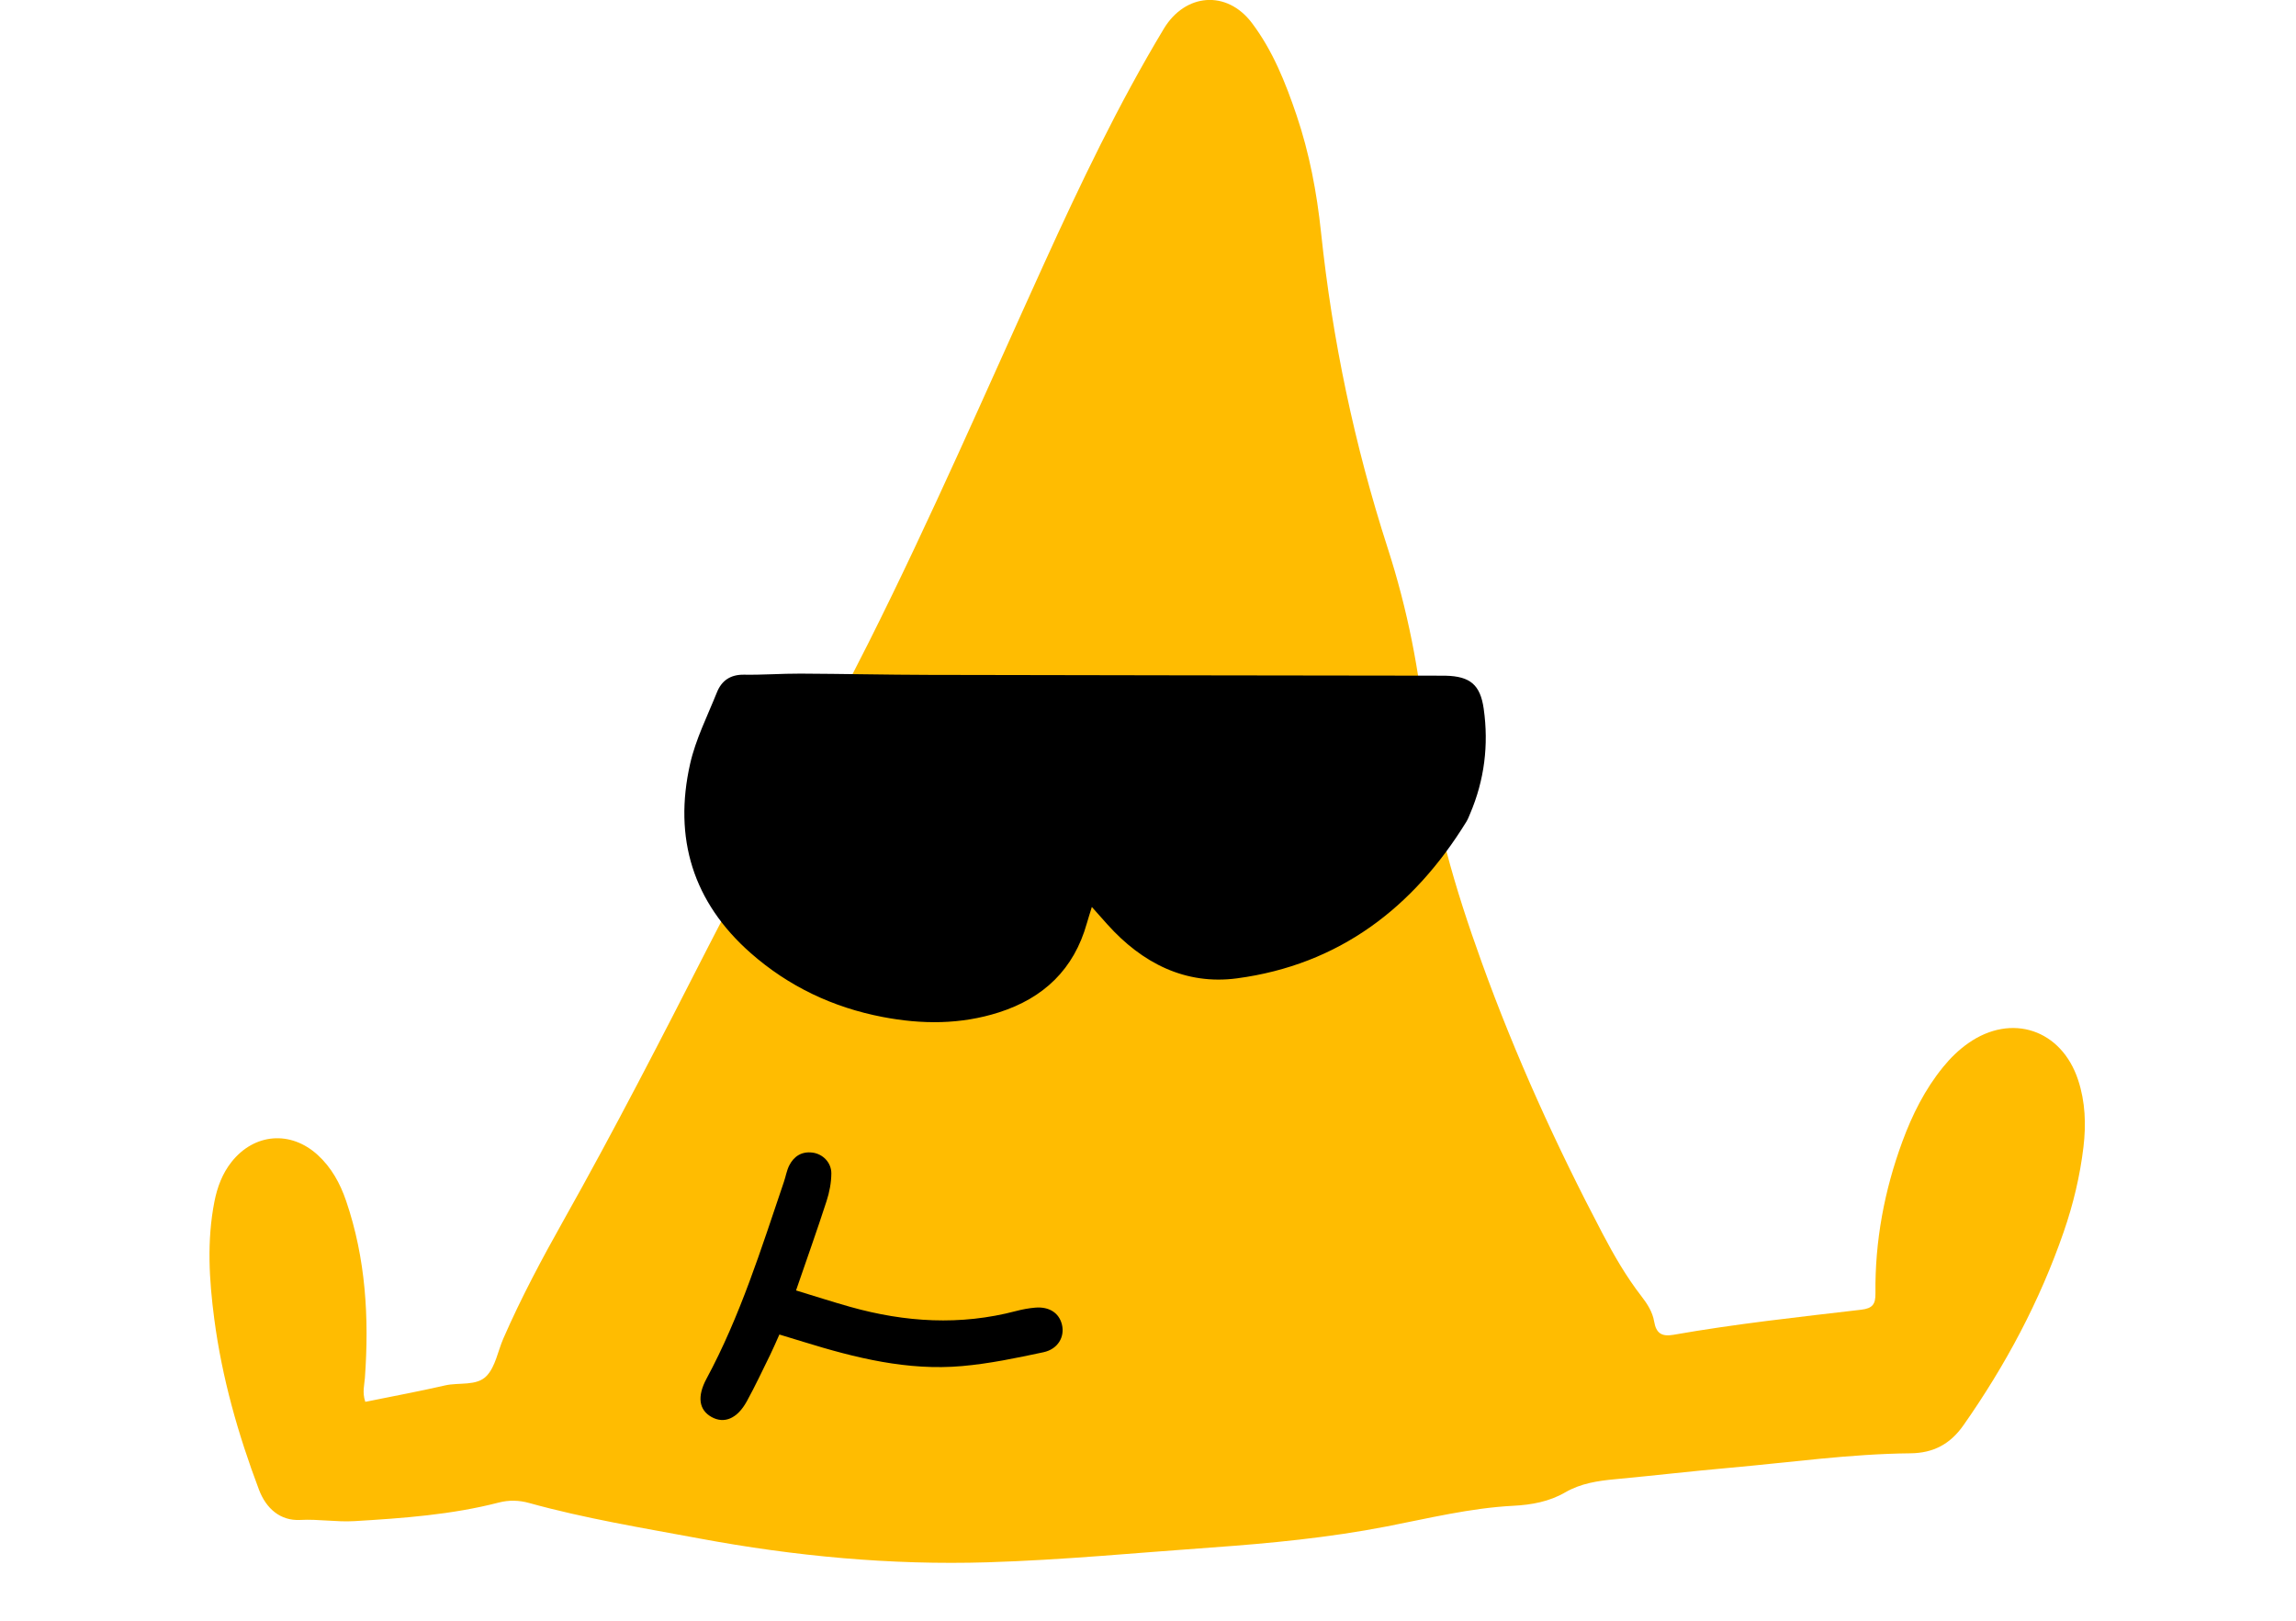 <svg viewBox="0 0 340 240" fill="none" xmlns="http://www.w3.org/2000/svg">
<path d="M54.098 207.582C58.136 206.763 62.039 206.046 65.903 205.155C67.984 204.676 70.588 205.291 72.058 203.745C73.373 202.365 73.722 200.074 74.539 198.204C77.172 192.169 80.27 186.372 83.495 180.639C90.997 167.293 97.998 153.682 104.954 140.045C112.643 124.973 121.043 110.276 128.635 95.138C137.872 76.724 146.056 57.837 154.585 39.099C159.99 27.222 165.605 15.458 172.338 4.261C175.498 -0.992 181.659 -1.536 185.387 3.402C188.466 7.479 190.35 12.207 191.985 17.023C193.9 22.669 195.002 28.512 195.622 34.403C197.302 50.338 200.575 65.92 205.492 81.151C208.423 90.225 210.248 99.523 211.108 108.996C212.164 120.604 215.492 131.606 219.411 142.486C224.389 156.307 230.457 169.637 237.287 182.629C238.993 185.876 240.821 189.052 243.076 191.959C243.942 193.074 244.714 194.279 244.95 195.682C245.241 197.416 246.061 197.967 247.809 197.659C257.023 196.036 266.325 195.034 275.61 193.945C277.293 193.748 277.743 193.132 277.723 191.534C277.636 183.792 279.038 176.293 281.71 169.04C283.17 165.077 285.044 161.324 287.729 158.022C288.824 156.674 290.052 155.471 291.47 154.476C297.88 149.978 305.279 152.451 307.74 159.937C308.803 163.168 308.926 166.496 308.525 169.857C308.012 174.157 307.01 178.344 305.595 182.431C302.048 192.698 296.988 202.167 290.763 211.044C288.808 213.831 286.324 215.176 282.886 215.208C273.95 215.295 265.094 216.559 256.206 217.347C250.53 217.849 244.869 218.514 239.199 219.042C236.611 219.282 234.098 219.654 231.791 220.989C229.416 222.364 226.829 222.837 224.079 222.979C217.727 223.31 211.547 224.833 205.324 226.042C196.76 227.701 188.091 228.54 179.404 229.156C168.358 229.94 157.331 231.01 146.25 231.347C131.879 231.784 117.689 230.446 103.577 227.821C95.126 226.249 86.642 224.862 78.342 222.561C76.862 222.15 75.369 222.111 73.877 222.496C66.859 224.308 59.674 224.82 52.486 225.251C49.82 225.41 47.161 224.933 44.454 225.076C41.501 225.232 39.401 223.371 38.354 220.604C35.259 212.414 32.875 204.031 31.731 195.323C30.969 189.522 30.613 183.724 31.754 177.926C32.177 175.784 32.926 173.775 34.296 172.048C37.669 167.802 43.058 167.378 47.055 171.037C49.097 172.906 50.376 175.256 51.258 177.842C54.166 186.362 54.676 195.141 54.036 204.044C53.959 205.103 53.623 206.16 54.091 207.576L54.098 207.582Z" fill="#FFBC01"/>
<path d="M161.684 134.306C161.361 135.362 161.138 136.04 160.944 136.724C159.035 143.532 154.554 147.791 147.927 149.913C142.251 151.731 136.49 151.706 130.701 150.594C123.36 149.184 116.799 146.086 111.174 141.137C102.616 133.606 99.708 124.111 102.199 113.092C103.023 109.456 104.764 106.021 106.163 102.527C106.867 100.767 108.182 99.876 110.188 99.909C112.97 99.954 115.755 99.74 118.537 99.75C124.885 99.779 131.234 99.925 137.582 99.938C162.55 99.996 187.514 100.019 212.482 100.054C213.021 100.054 213.557 100.048 214.097 100.061C217.683 100.152 219.211 101.38 219.715 104.967C220.468 110.311 219.825 115.513 217.696 120.5C217.528 120.896 217.376 121.307 217.15 121.673C209.267 134.474 198.244 142.861 183.185 144.874C175.534 145.895 169.121 142.615 163.984 136.886C163.293 136.114 162.605 135.34 161.684 134.303V134.306Z" fill="black"/>
<path d="M115.415 197.617C114.86 198.845 114.488 199.737 114.062 200.599C112.918 202.919 111.826 205.269 110.579 207.527C109.164 210.091 107.235 210.872 105.368 209.831C103.513 208.801 103.19 206.821 104.625 204.157C109.613 194.901 112.727 184.91 116.084 175.013C116.362 174.196 116.498 173.315 116.885 172.56C117.583 171.202 118.74 170.476 120.32 170.68C121.832 170.874 123.114 172.132 123.108 173.765C123.101 175.136 122.824 176.555 122.397 177.868C121.005 182.162 119.489 186.414 117.88 191.09C120.649 191.933 123.266 192.779 125.912 193.524C134.031 195.806 142.199 196.314 150.437 194.146C151.371 193.9 152.334 193.718 153.293 193.637C155.374 193.459 156.84 194.425 157.257 196.149C157.693 197.948 156.679 199.779 154.527 200.239C150.54 201.091 146.518 201.934 142.47 202.29C134.406 203.006 126.665 201.081 119.027 198.719C117.916 198.375 116.801 198.042 115.422 197.62L115.415 197.617Z" fill="black"/>
</svg>
